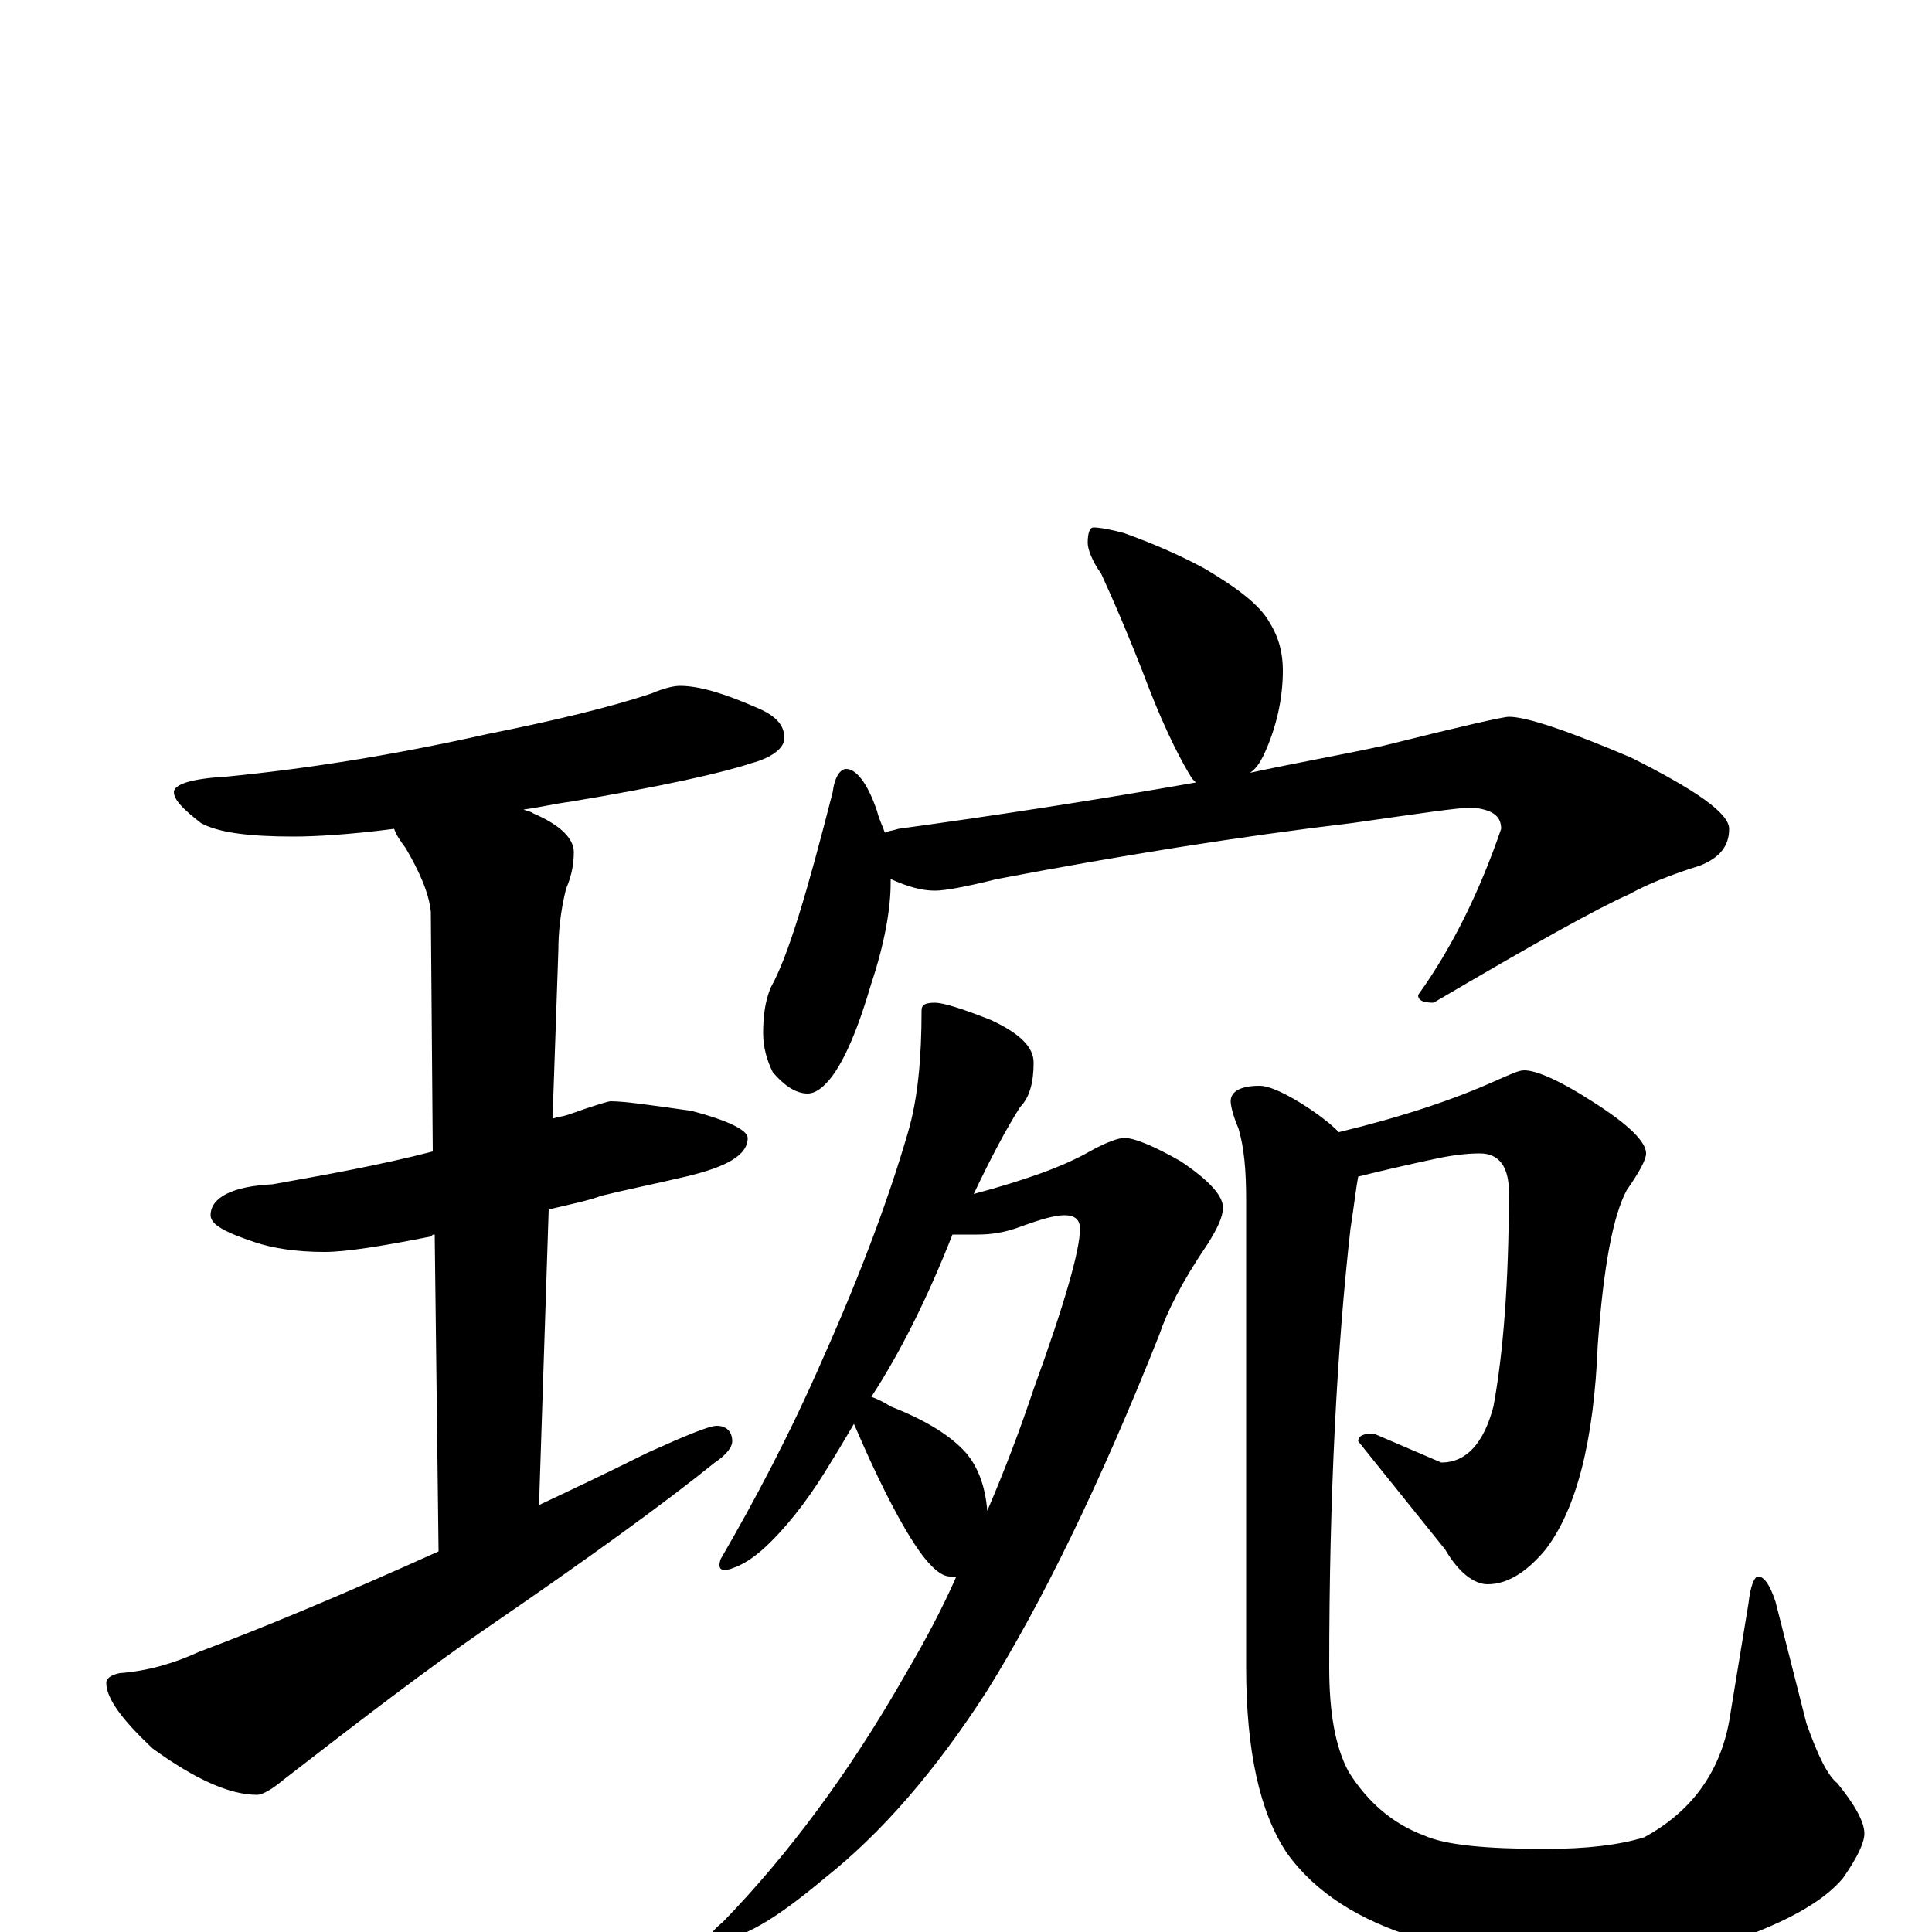 <?xml version="1.0" encoding="utf-8" ?>
<!DOCTYPE svg PUBLIC "-//W3C//DTD SVG 1.1//EN" "http://www.w3.org/Graphics/SVG/1.1/DTD/svg11.dtd">
<svg version="1.1" id="Layer_1" xmlns="http://www.w3.org/2000/svg" xmlns:xlink="http://www.w3.org/1999/xlink" x="0px" y="145px" width="1000px" height="1000px" viewBox="0 0 1000 1000" enable-background="new 0 0 1000 1000" xml:space="preserve">
<g id="Layer_1">
<path id="glyph" transform="matrix(1 0 0 -1 0 1000)" d="M352,645C362,645 375,641 391,634C401,630 406,625 406,618C406,613 400,608 389,605C374,600 343,593 295,585C287,584 279,582 271,581C273,580 275,580 276,579C290,573 297,566 297,559C297,553 296,547 293,540C290,528 289,517 289,508l-3,-87C289,422 291,422 294,423C308,428 315,430 316,430C323,430 337,428 358,425C377,420 387,415 387,411C387,402 376,396 355,391C338,387 323,384 311,381C306,379 297,377 284,374l-5,-153C296,229 315,238 335,248C355,257 367,262 371,262C376,262 379,259 379,254C379,251 376,247 370,243C344,222 304,193 250,156C221,136 187,110 147,79C141,74 136,71 133,71C119,71 101,79 79,95C63,110 55,121 55,129C55,131 57,133 62,134C76,135 90,139 103,145C135,157 176,174 227,197l-2,164C224,361 224,361 223,360C198,355 179,352 168,352C153,352 141,354 132,357C117,362 109,366 109,371C109,380 120,386 141,387C169,392 197,397 224,404l-1,124C222,538 217,549 210,561C207,565 205,568 204,571C181,568 163,567 152,567C129,567 113,569 104,574C95,581 90,586 90,590C90,594 99,597 117,598C158,602 203,609 252,620C287,627 316,634 337,641C344,644 349,645 352,645M566,727C569,727 575,726 582,724C596,719 610,713 623,706C640,696 652,687 657,678C662,670 664,662 664,653C664,639 661,624 654,609C652,605 650,602 647,600C670,605 693,609 716,614C756,624 778,629 781,629C790,629 811,622 844,608C878,591 895,579 895,571C895,562 890,556 880,552C864,547 852,542 843,537C827,530 793,511 742,481C737,481 734,482 734,485C752,510 766,539 777,571C777,578 772,581 762,582C755,582 735,579 700,574C641,567 579,557 516,545C500,541 489,539 484,539C477,539 470,541 461,545C461,544 461,544 461,543C461,530 458,512 451,491C444,467 437,451 430,442C426,437 422,434 418,434C412,434 406,438 400,445C397,451 395,458 395,465C395,474 396,482 399,489C408,505 418,539 431,590C432,598 435,602 438,602C443,602 449,595 454,580C455,576 457,572 458,569C460,570 462,570 465,571C516,578 568,586 619,595C618,596 618,596 617,597C612,605 604,620 595,643C584,672 575,692 570,703C565,710 563,716 563,719C563,724 564,727 566,727M484,481C488,481 498,478 513,472C528,465 535,458 535,450C535,440 533,432 528,427C521,416 513,401 504,382C530,389 550,396 564,404C573,409 579,411 582,411C587,411 597,407 611,399C626,389 633,381 633,375C633,370 630,364 625,356C612,337 604,321 600,309C569,231 539,170 511,125C484,83 456,51 427,28C402,7 384,-4 371,-4l-4,0C367,-2 369,1 374,5C408,40 440,83 469,134C479,151 488,168 495,184C494,184 493,184 492,184C488,184 484,187 479,193C470,204 457,228 442,263C439,258 435,251 430,243C421,228 411,214 399,202C392,195 386,191 381,189C374,186 371,187 373,193C391,224 409,258 426,297C447,344 461,383 470,414C475,431 477,452 477,477C477,480 479,481 484,481M451,277C454,276 458,274 461,272C479,265 492,257 500,248C506,241 510,231 511,218C520,239 528,260 535,281C551,325 559,353 559,364C559,369 556,371 551,371C546,371 539,369 528,365C520,362 513,361 506,361C501,361 496,361 493,361C480,328 466,300 451,277M789,446C795,446 807,441 824,430C843,418 852,409 852,403C852,400 849,394 842,384C835,371 830,345 827,304C825,254 816,219 800,198C790,186 780,180 770,180C763,180 755,186 748,198l-45,56C703,257 706,258 711,258l35,-15C759,243 768,253 773,272C778,299 781,336 781,383C781,396 776,403 766,403C759,403 751,402 742,400C728,397 715,394 703,391C702,386 701,377 699,364C692,302 688,226 688,137C688,114 691,96 698,83C708,67 721,56 737,50C748,45 769,43 800,43C821,43 838,45 851,49C875,62 890,82 895,109l10,61C906,179 908,184 910,184C913,184 916,180 919,171l16,-63C941,91 946,81 951,77C960,66 965,57 965,51C965,46 961,38 954,28C945,17 928,7 904,-2C877,-11 847,-15 815,-15C788,-15 761,-11 733,-3C704,6 681,20 666,41C652,62 645,94 645,137l0,242C645,394 644,406 641,416C638,423 637,428 637,430C637,435 642,438 652,438C657,438 666,434 678,426C684,422 689,418 693,414C726,422 753,431 775,441C782,444 786,446 789,446z"/>
</g>
</svg>
